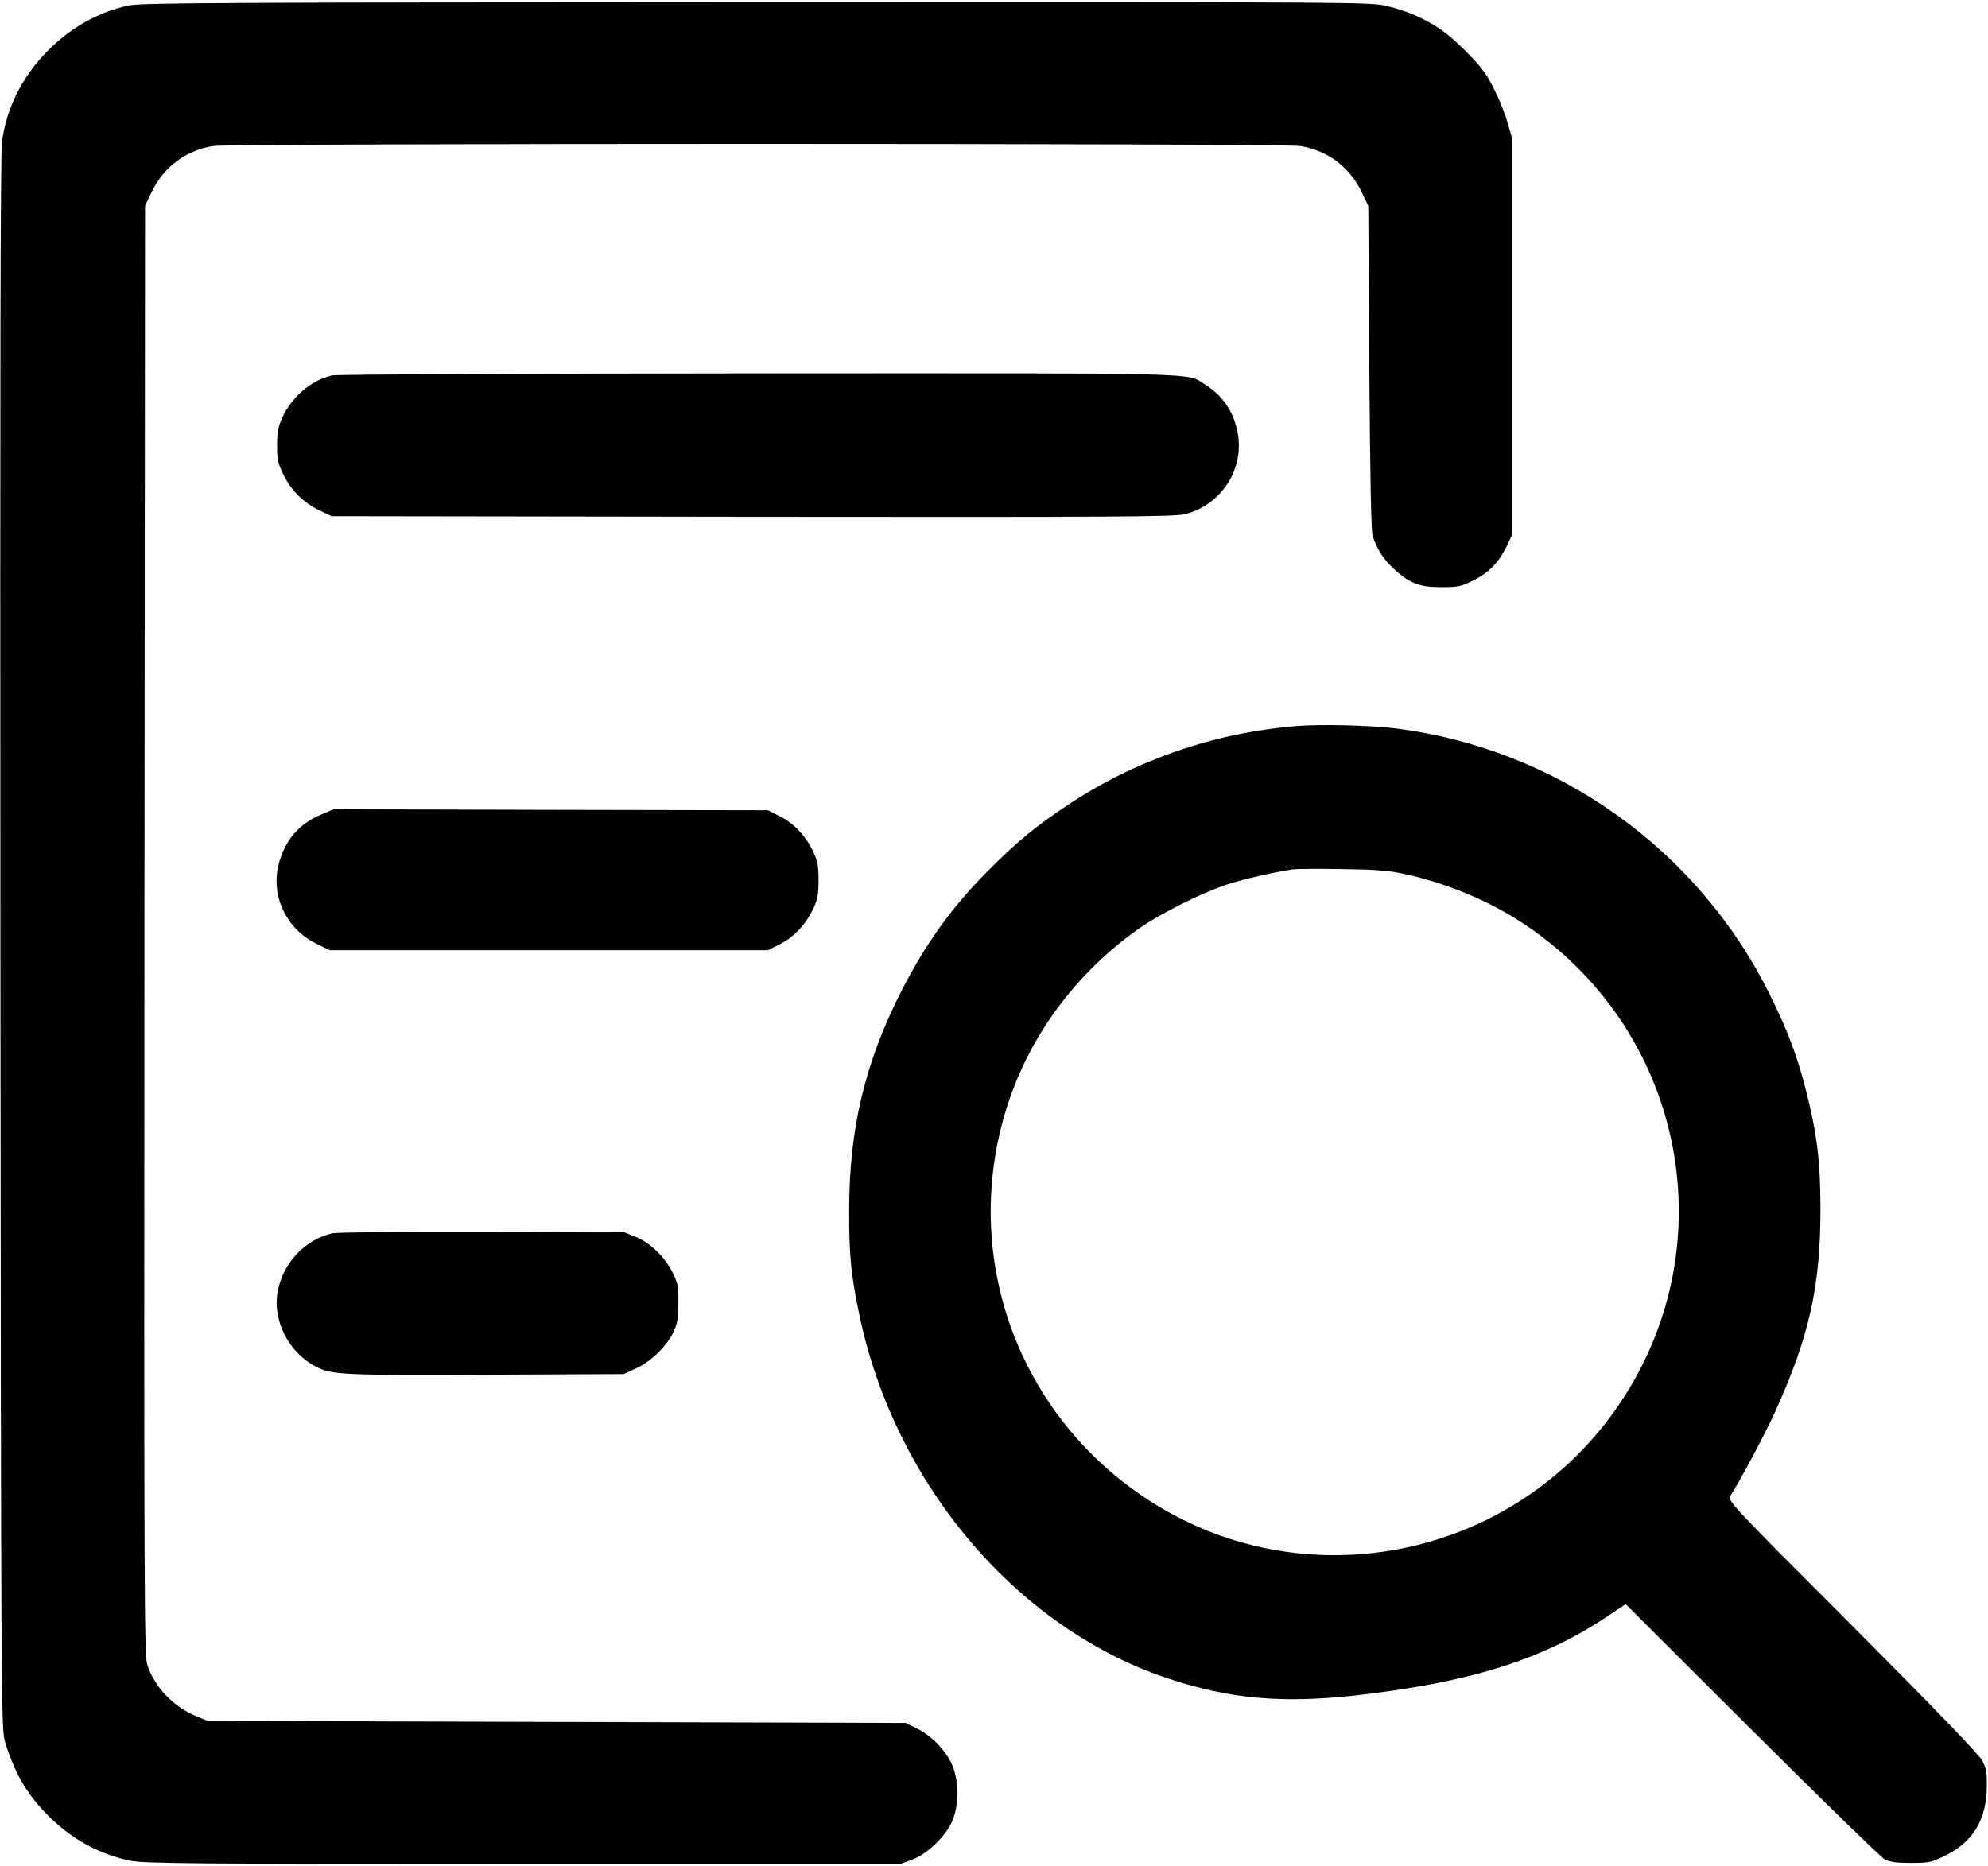 <?xml version="1.0" standalone="no"?>
<!DOCTYPE svg PUBLIC "-//W3C//DTD SVG 20010904//EN"
 "http://www.w3.org/TR/2001/REC-SVG-20010904/DTD/svg10.dtd">
<svg version="1.0" xmlns="http://www.w3.org/2000/svg"
 width="980pt" height="920pt" viewBox="0 0 980 920"
 preserveAspectRatio="xMidYMid meet">

<g transform="translate(0,920) scale(0.1,-0.1)"
fill="#000000" stroke="none">
<path d="M635 9173 c-153 -32 -296 -114 -412 -236 -118 -125 -189 -269 -213
-432 -8 -59 -10 -1118 -8 -3955 3 -3721 4 -3877 22 -3935 46 -151 103 -252
200 -353 118 -124 259 -203 418 -236 69 -14 279 -16 1937 -16 l1860 0 58 21
c80 31 173 123 202 202 28 78 28 177 -1 254 -27 73 -102 154 -177 190 l-56 28
-1720 5 -1720 5 -55 22 c-115 47 -209 146 -244 255 -15 49 -16 320 -14 3623
l3 3570 32 67 c59 124 168 206 303 228 90 14 5270 14 5360 0 135 -22 244 -104
303 -228 l32 -67 5 -800 c4 -535 9 -810 17 -830 23 -66 53 -113 102 -158 77
-72 127 -92 236 -92 82 0 97 3 157 33 77 37 128 90 167 172 l26 55 0 975 0
975 -23 79 c-23 80 -75 194 -115 250 -40 58 -152 168 -211 208 -79 55 -170 95
-269 118 -81 20 -129 20 -3107 19 -2643 -1 -3034 -3 -3095 -16z"/>
<path d="M1637 7349 c-103 -24 -197 -104 -245 -207 -21 -47 -26 -72 -26 -138
0 -71 4 -89 32 -146 38 -78 101 -139 180 -176 l57 -27 2074 -3 c1808 -2 2082
0 2133 13 188 48 302 238 254 425 -24 94 -75 164 -159 216 -88 57 26 54 -2207
53 -1152 -1 -2071 -5 -2093 -10z"/>
<path d="M6388 5620 c-406 -34 -792 -168 -1126 -390 -155 -104 -235 -169 -366
-298 -198 -195 -330 -377 -457 -627 -176 -348 -253 -674 -253 -1070 -1 -221 9
-321 50 -517 175 -838 780 -1550 1529 -1796 297 -98 554 -121 910 -82 564 63
927 176 1243 387 l96 64 620 -619 c342 -341 637 -628 656 -639 27 -14 57 -18
131 -18 90 0 99 2 172 38 133 66 200 177 201 337 1 71 -3 93 -23 130 -16 30
-224 246 -639 663 -595 595 -616 618 -603 640 54 85 175 313 222 417 167 368
223 617 223 995 0 238 -16 367 -69 580 -44 175 -91 300 -180 480 -356 720
-1054 1216 -1850 1314 -123 15 -368 21 -487 11z m535 -729 c203 -44 409 -129
575 -237 797 -519 1018 -1576 492 -2366 -519 -780 -1576 -991 -2351 -469 -643
432 -913 1229 -663 1960 113 331 335 626 629 836 107 77 314 181 441 223 79
27 236 62 329 76 17 2 125 3 240 1 168 -2 230 -7 308 -24z"/>
<path d="M1588 5186 c-114 -47 -185 -129 -215 -250 -38 -155 39 -316 185 -388
l67 -33 1080 0 1080 0 56 28 c69 33 132 99 167 175 23 48 27 71 27 142 0 71
-4 94 -27 142 -35 76 -98 142 -167 175 l-56 28 -1070 2 -1070 3 -57 -24z"/>
<path d="M1637 3119 c-135 -32 -242 -146 -268 -287 -27 -142 55 -302 188 -370
80 -41 128 -43 838 -40 l680 3 62 29 c74 34 153 112 185 183 17 37 22 68 22
138 1 80 -2 97 -28 150 -39 78 -110 147 -183 177 l-58 23 -700 2 c-387 1 -717
-3 -738 -8z"/>
</g>
</svg>
